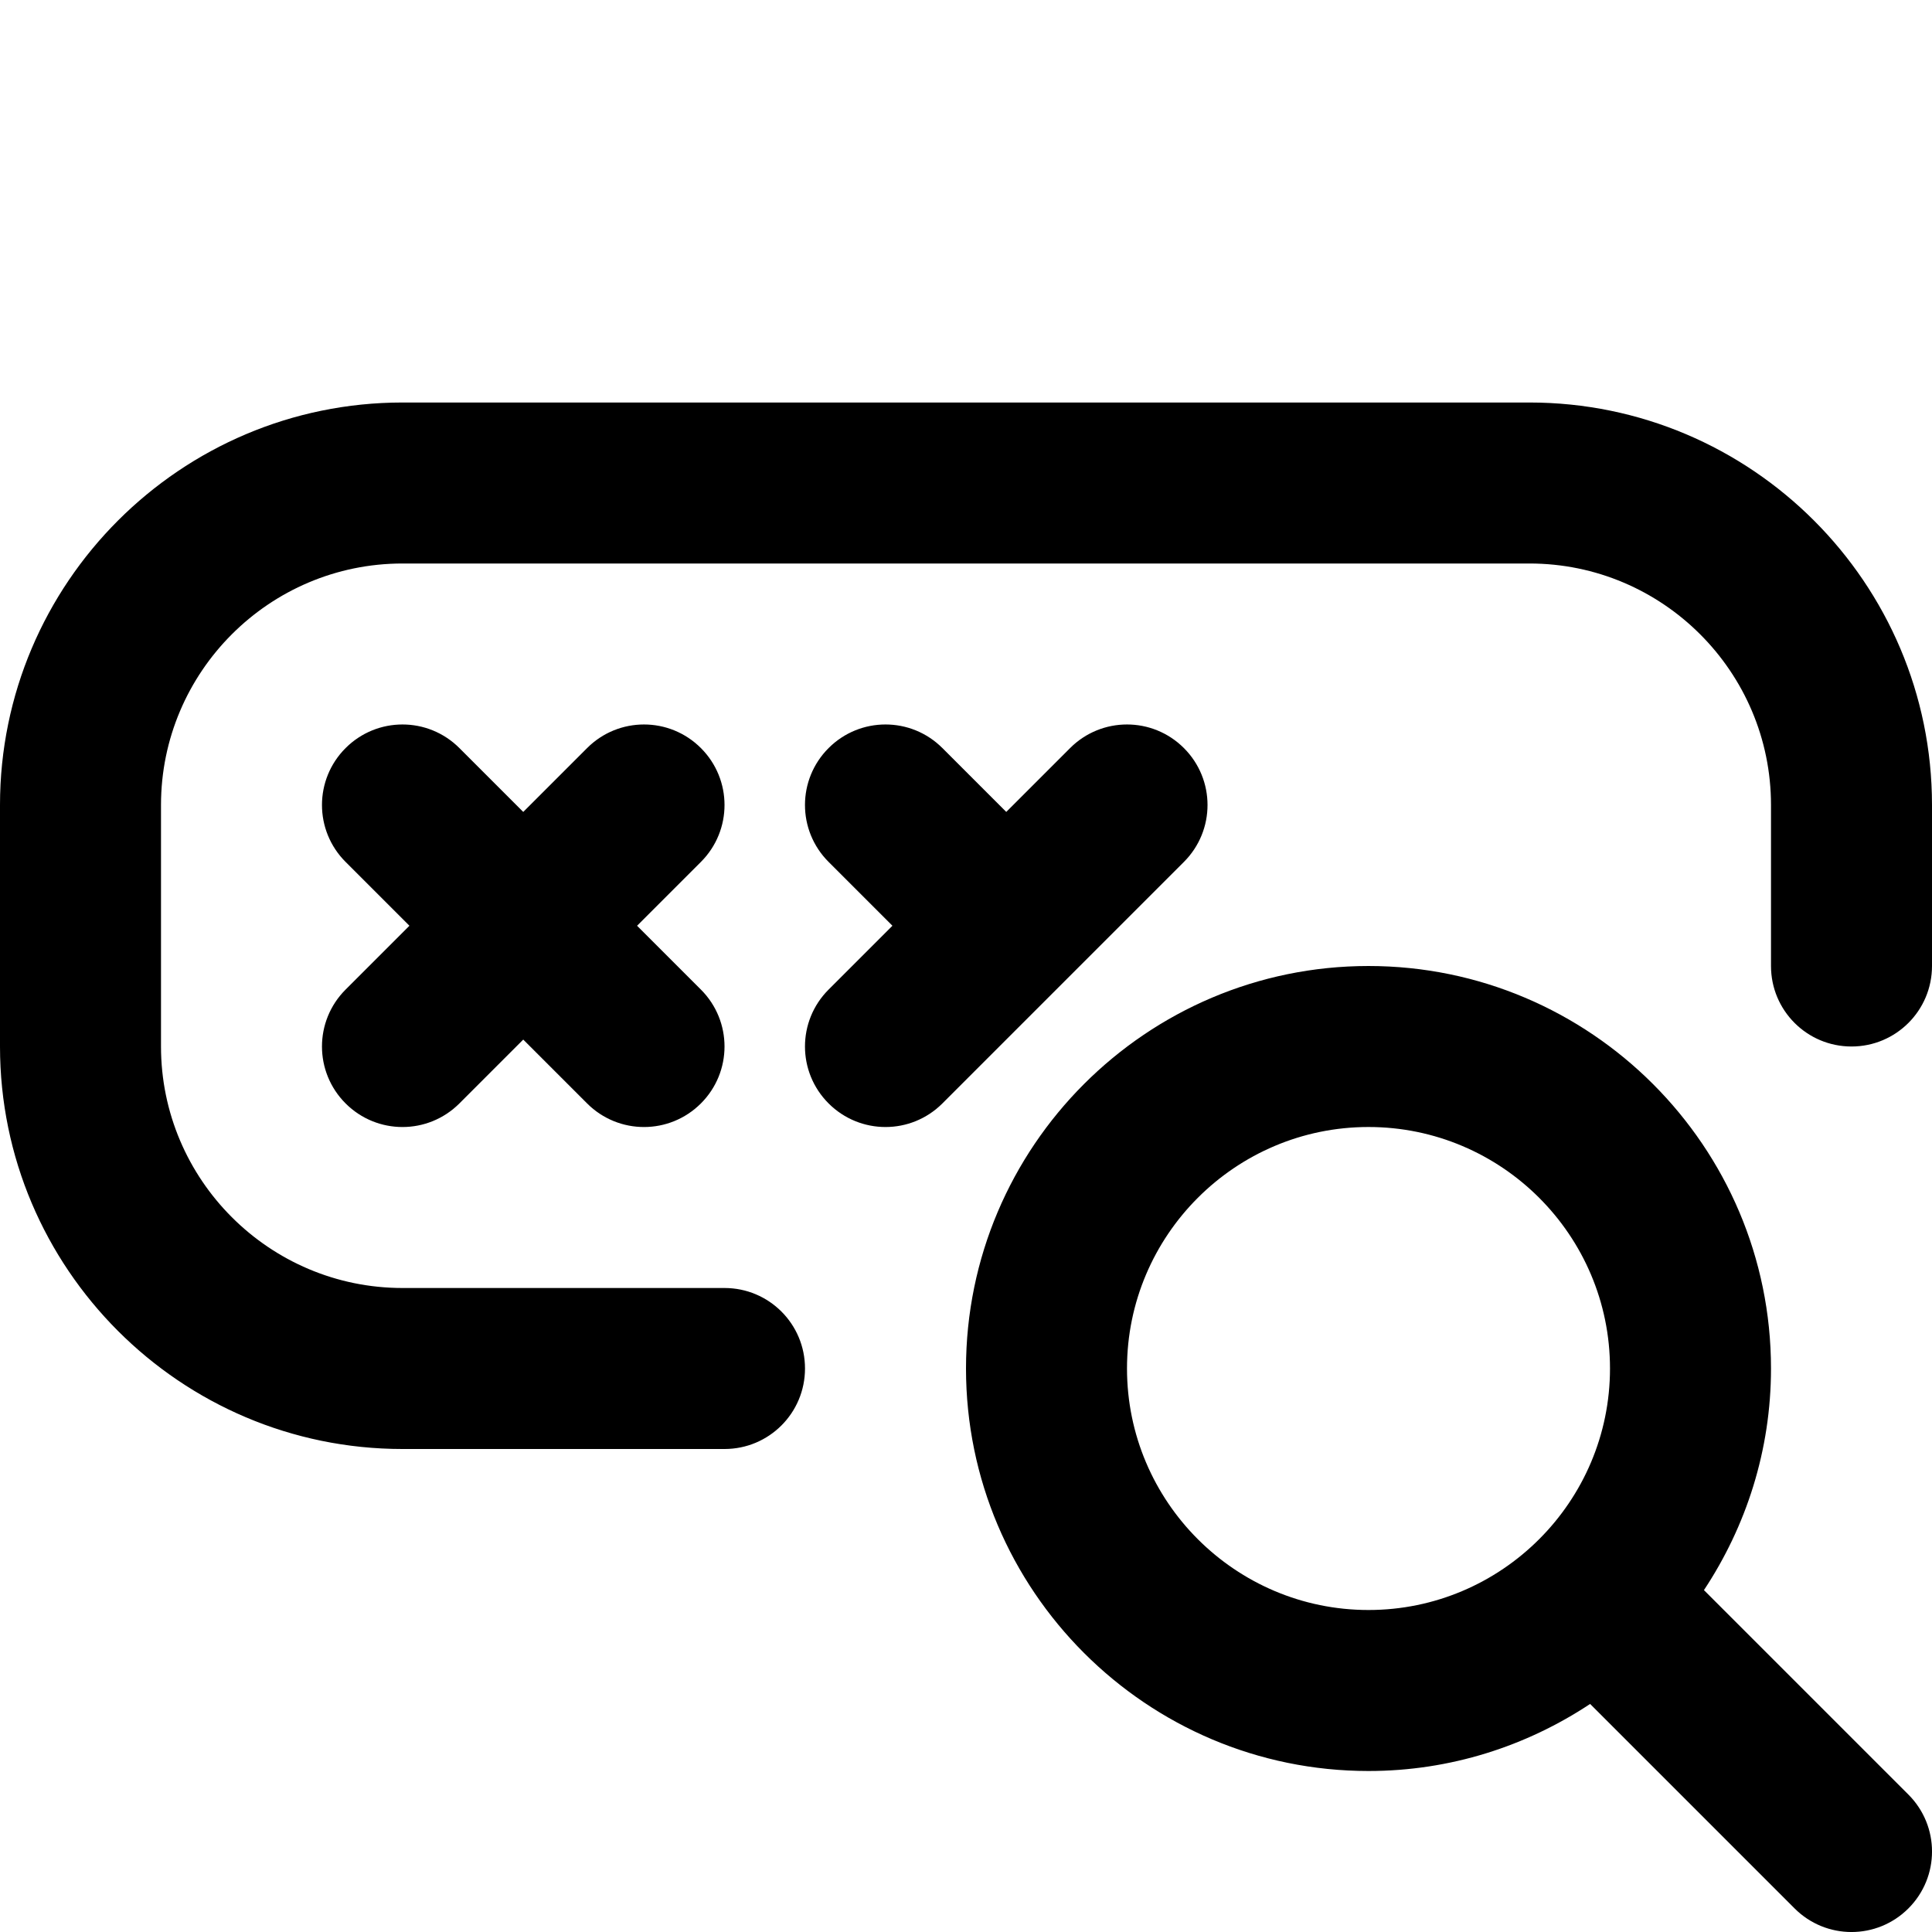 <svg id="Layer_1" viewBox="0 0 24 24" xmlns="http://www.w3.org/2000/svg" data-name="Layer 1"><path d="m21.167 19.753c.524-.791.833-1.736.833-2.753 0-2.757-2.243-5-5-5s-5 2.243-5 5 2.243 5 5 5c1.017 0 1.962-.309 2.753-.833l2.54 2.54c.391.391 1.023.391 1.414 0s.391-1.023 0-1.414zm-7.167-2.753c0-1.654 1.346-3 3-3s3 1.346 3 3-1.346 3-3 3-3-1.346-3-3zm10-7v2c0 .552-.447 1-1 1s-1-.448-1-1v-2c0-1.654-1.346-3-3-3h-14c-1.654 0-3 1.346-3 3v3c0 1.654 1.346 3 3 3h4c.553 0 1 .447 1 1s-.447 1-1 1h-4c-2.757 0-5-2.243-5-5v-3c0-2.757 2.243-5 5-5h14c2.757 0 5 2.243 5 5zm-15.293.707-.793.793.793.793c.391.391.391 1.023 0 1.414s-1.023.391-1.414 0l-.793-.793-.793.793c-.391.391-1.023.391-1.414 0s-.391-1.023 0-1.414l.793-.793-.793-.793c-.391-.391-.391-1.023 0-1.414s1.023-.391 1.414 0l.793.793.793-.793c.391-.391 1.023-.391 1.414 0s.391 1.023 0 1.414zm3 3c-.391.391-1.023.391-1.414 0s-.391-1.023 0-1.414l.793-.793-.793-.793c-.391-.391-.391-1.023 0-1.414s1.023-.391 1.414 0l.793.793.793-.793c.391-.391 1.023-.391 1.414 0s.391 1.023 0 1.414z"/></svg>